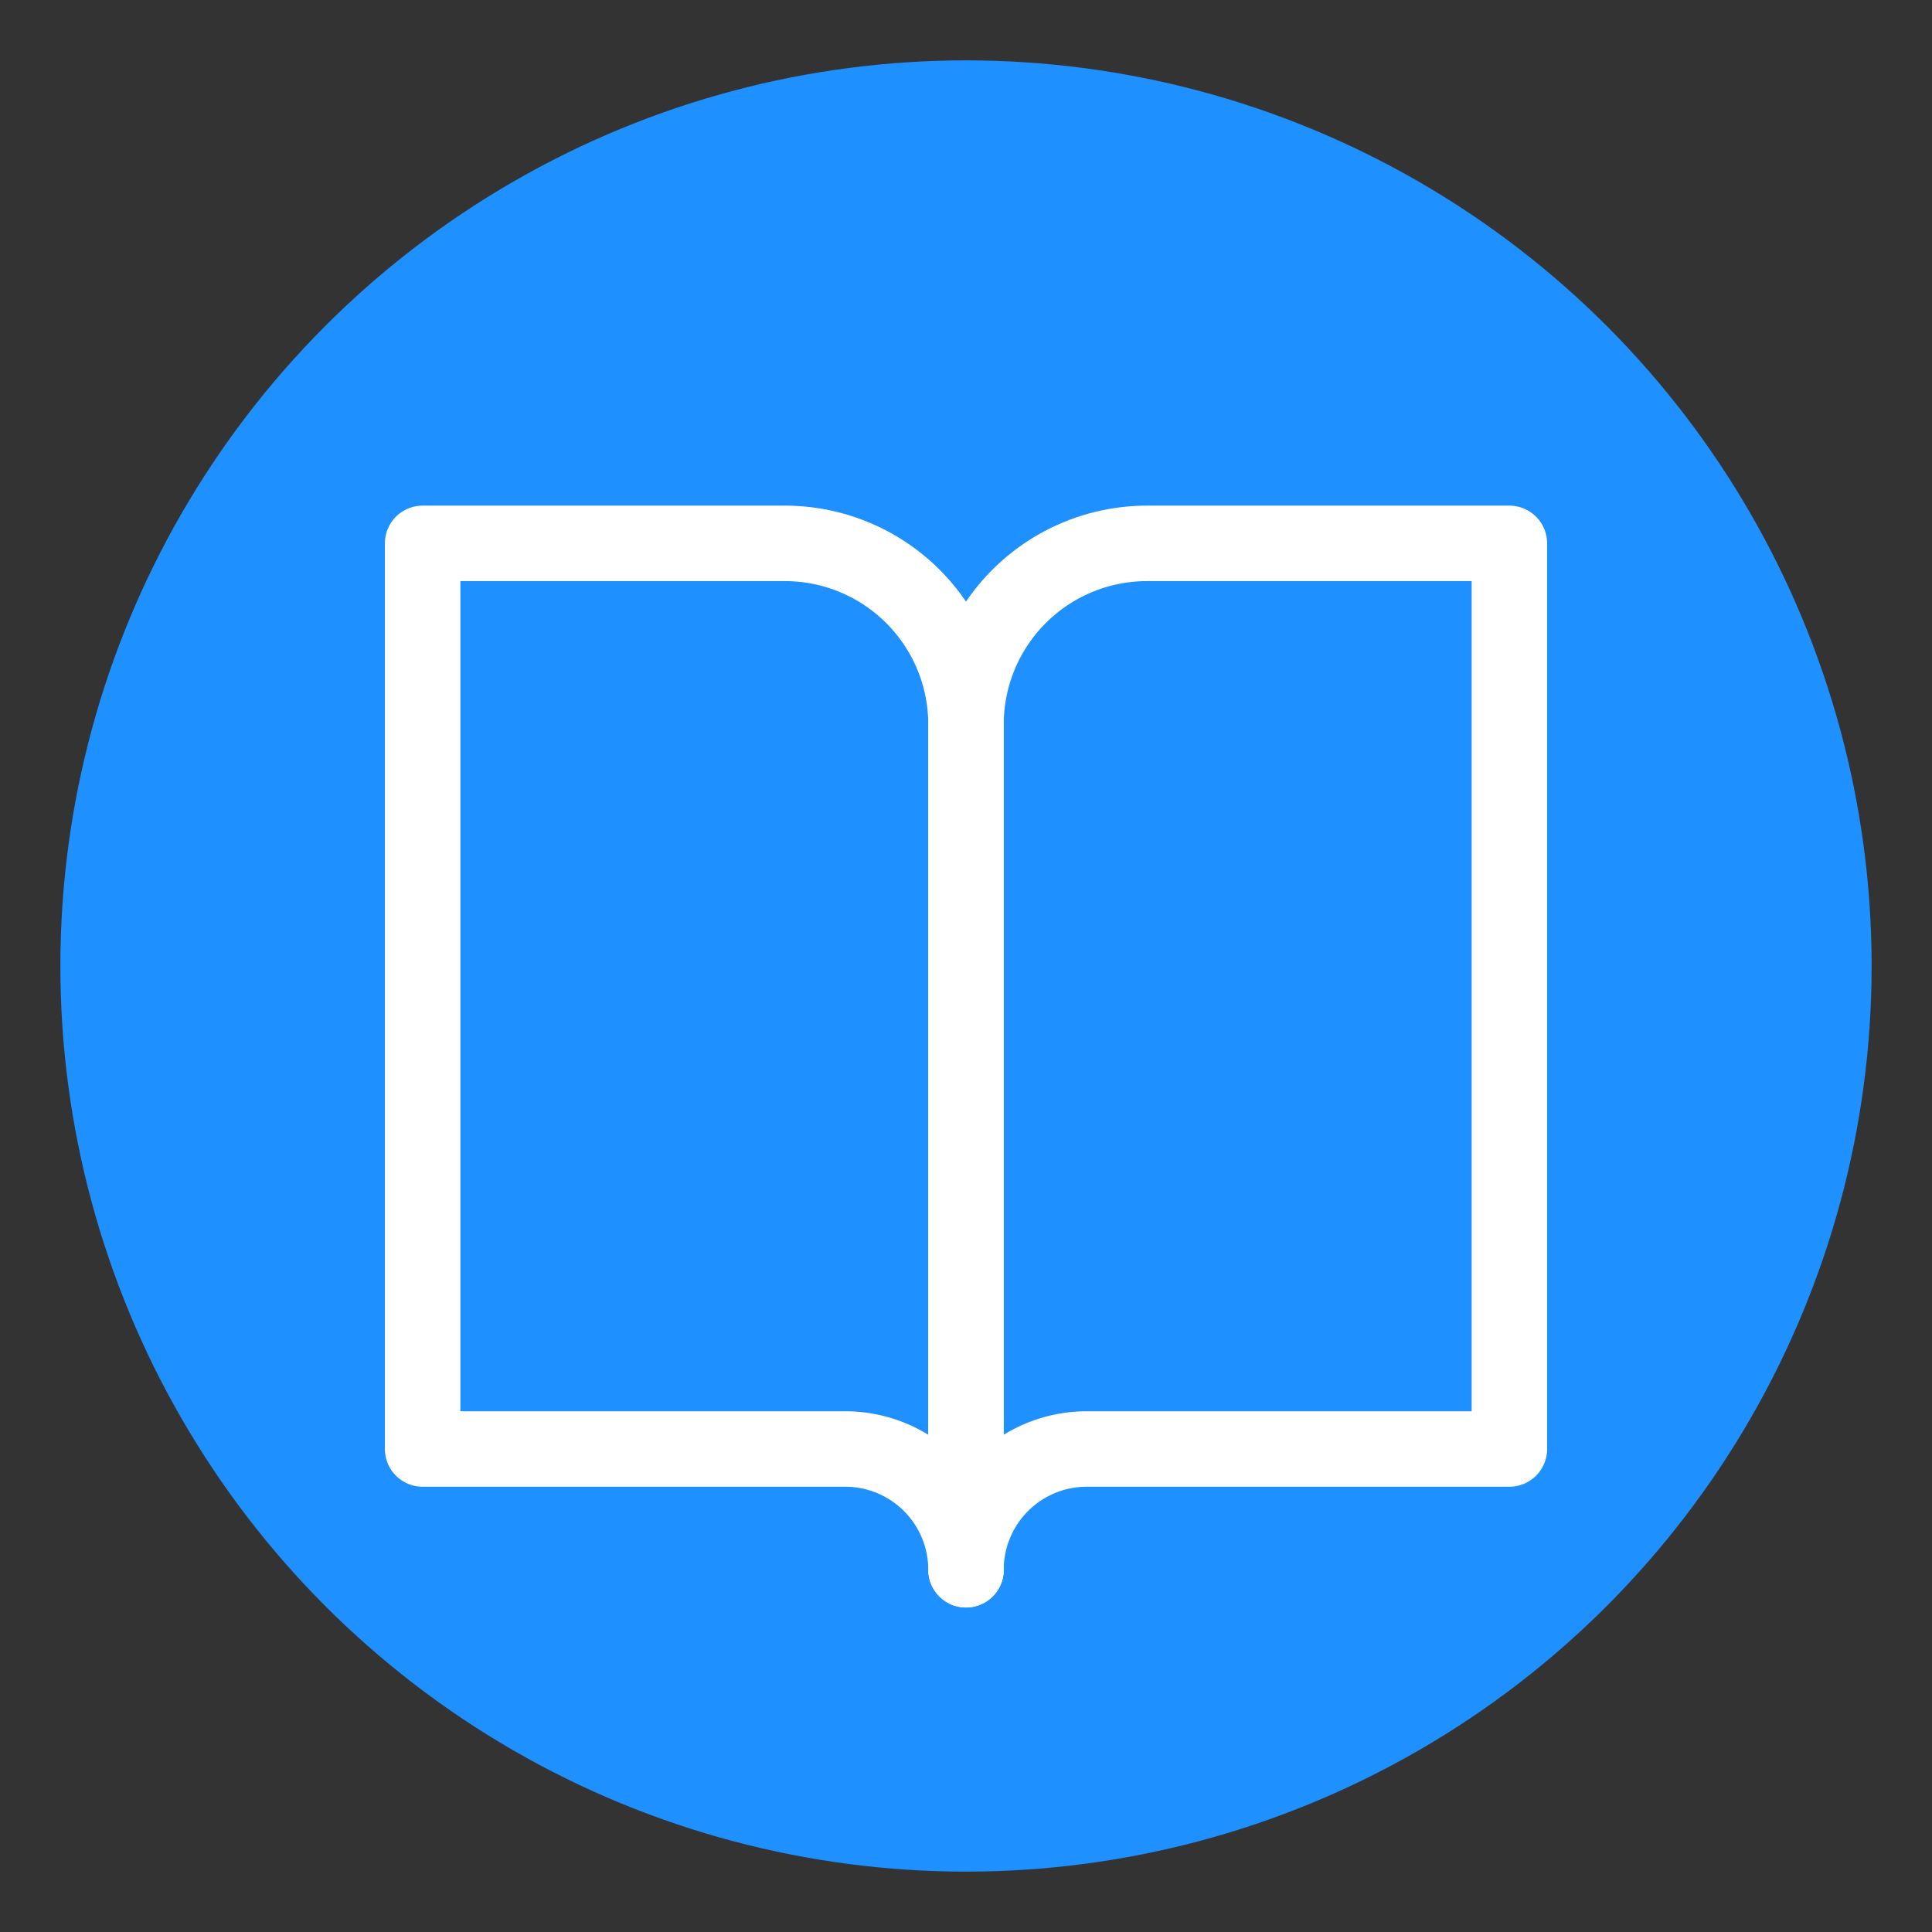 <svg
  xmlns="http://www.w3.org/2000/svg"
  width="64"
  height="64"
  viewBox="0 0 64 64"
  fill="none"
>
  <rect x="0" y="0" width="64" height="64" fill="#333333" stroke="none"/>
  <!-- Blue circle background -->
  <circle cx="32" cy="32" r="30" fill="#1E90FF" />

  <!-- Open book icon (white stroke for contrast) -->
  <path
    d="M14 18h12a6 6 0 0 1 6 6v28a4 4 0 0 0-4-4H14z"
    stroke="white"
    stroke-width="2.5"
    stroke-linecap="round"
    stroke-linejoin="round"
    fill="none"
  />
  <path
    d="M50 18H38a6 6 0 0 0-6 6v28a4 4 0 0 1 4-4h14z"
    stroke="white"
    stroke-width="2.5"
    stroke-linecap="round"
    stroke-linejoin="round"
    fill="none"
  />
</svg>
